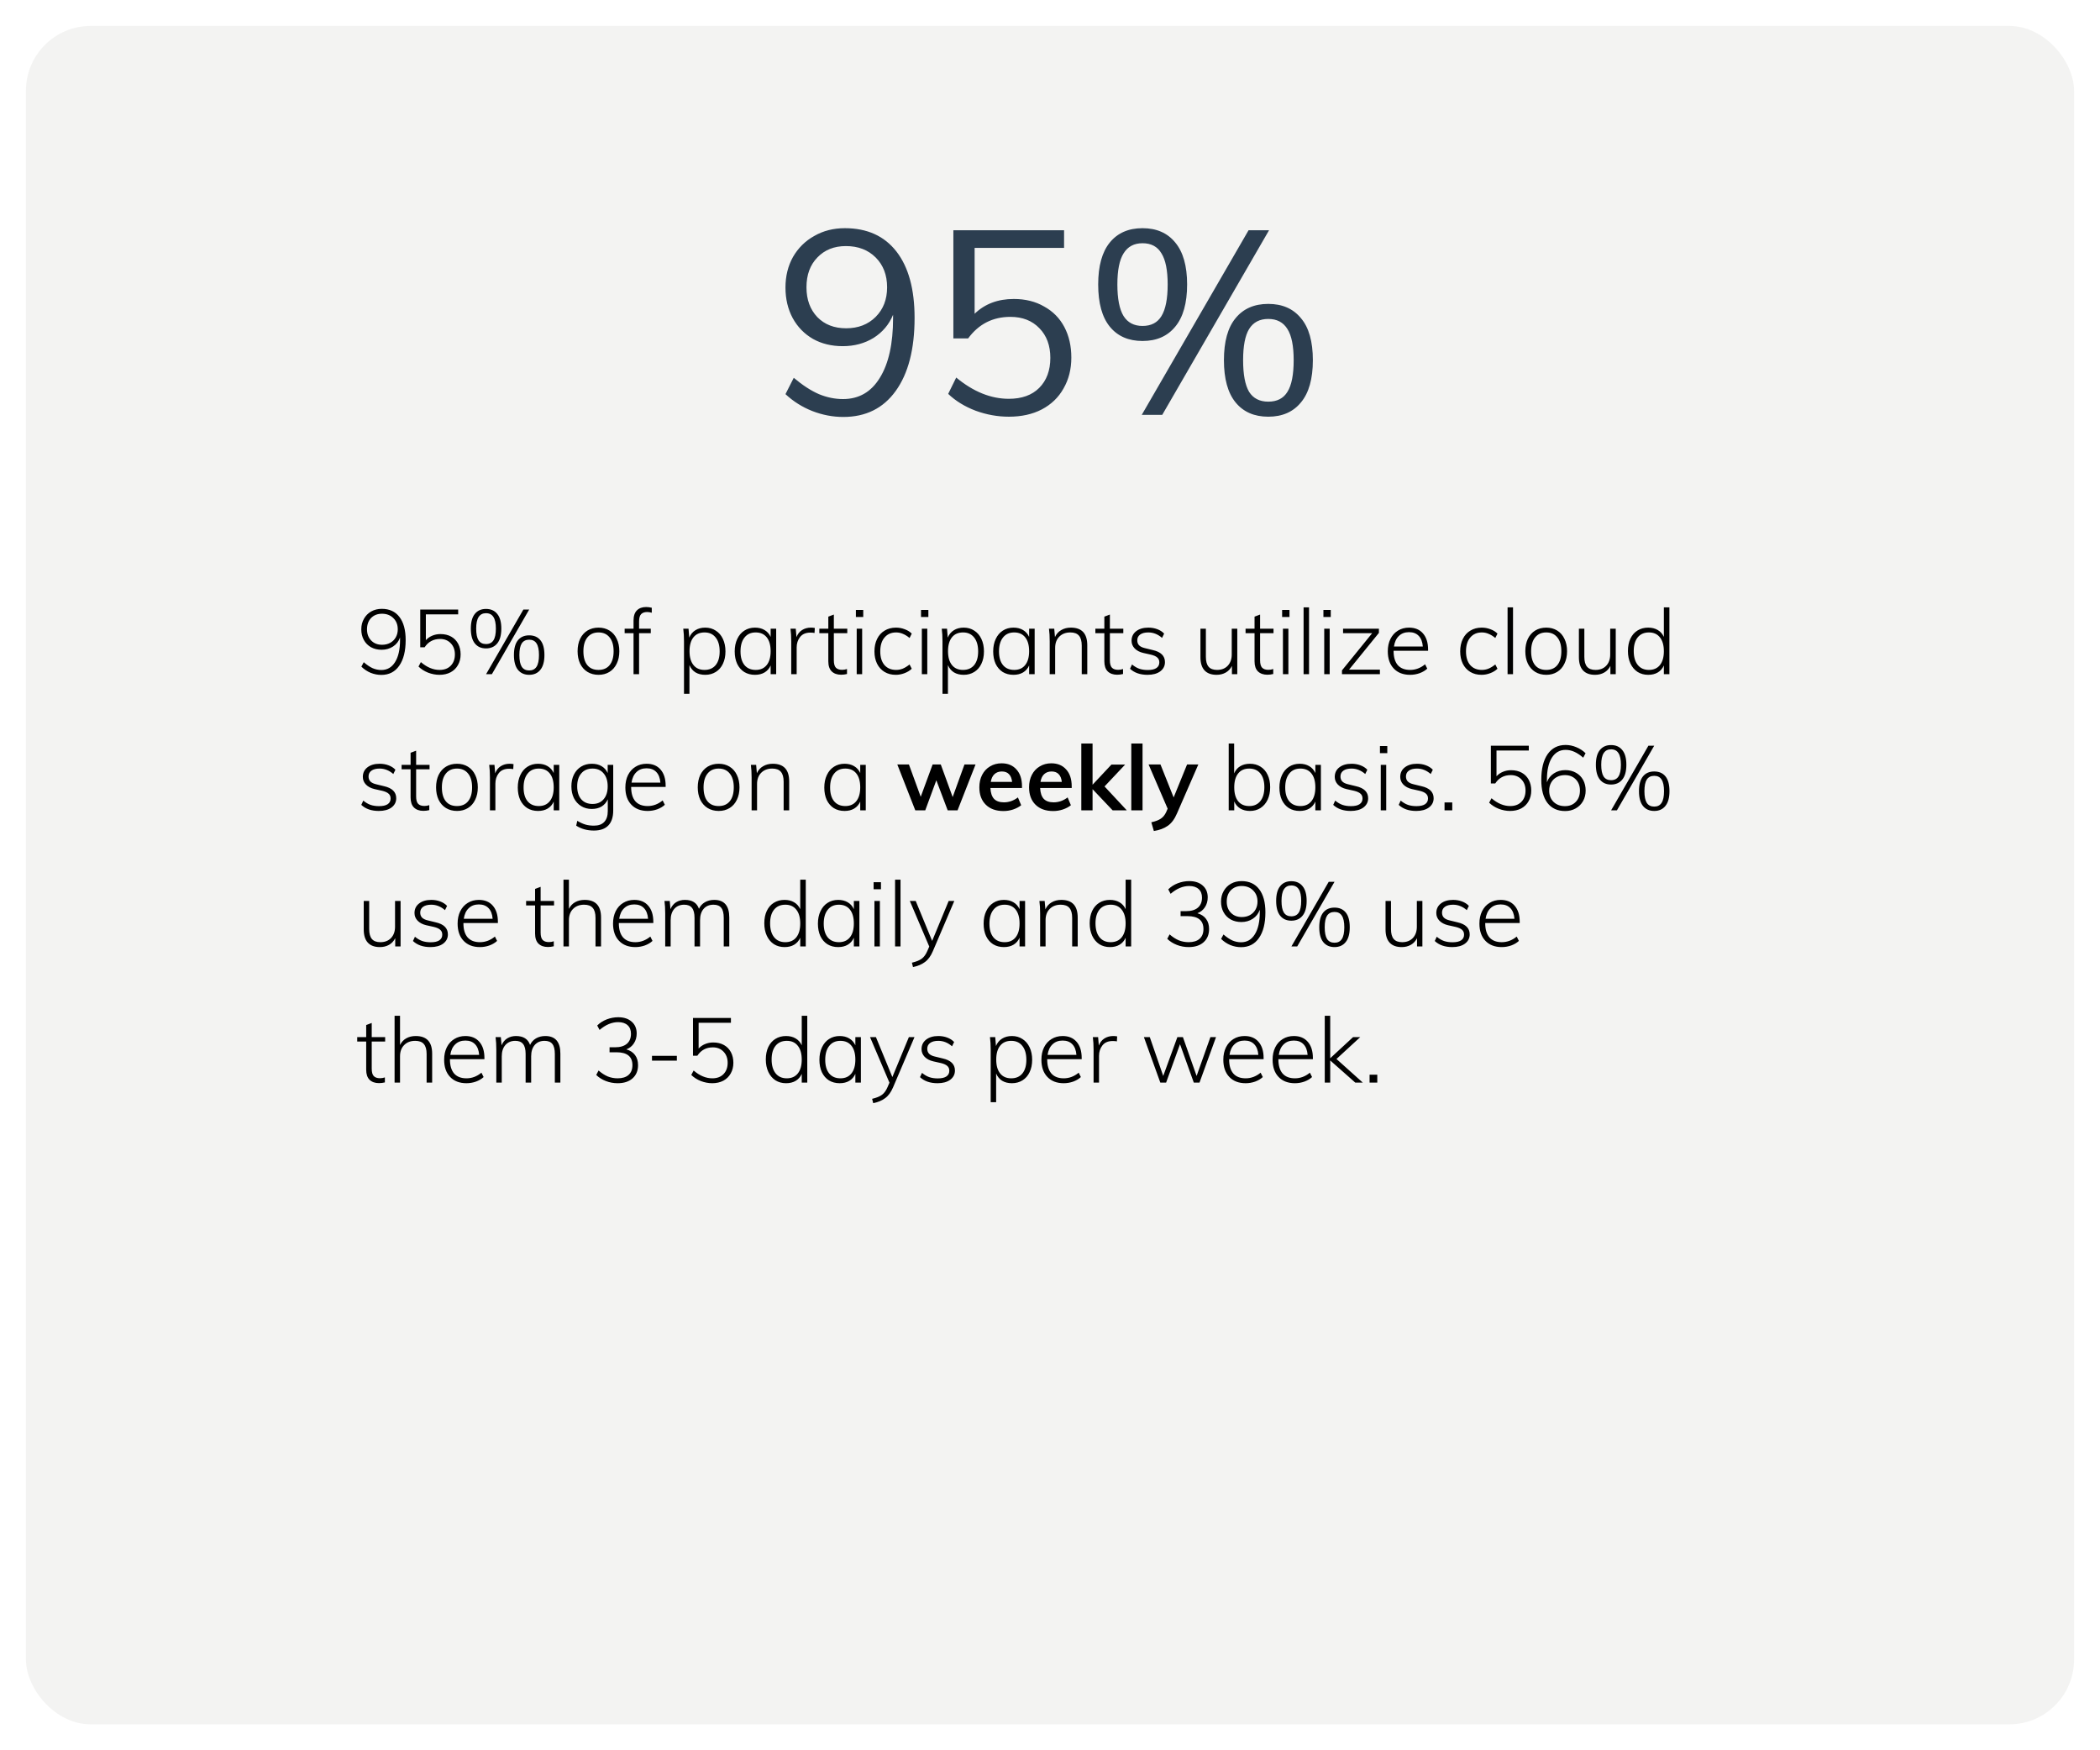 <svg width="324" height="270" viewBox="0 0 324 270" fill="none" xmlns="http://www.w3.org/2000/svg">
<g filter="url(#filter0_d)">
<rect x="4" width="316" height="262" rx="10" fill="#F3F3F2"/>
</g>
<path d="M130.347 35.2C133.787 35.2 136.44 36.4 138.307 38.8C140.173 41.2 141.107 44.613 141.107 49.04C141.107 53.867 140.133 57.627 138.187 60.32C136.267 62.987 133.573 64.32 130.107 64.32C128.48 64.32 126.88 64.013 125.307 63.4C123.76 62.787 122.387 61.92 121.187 60.8L122.467 58.28C123.827 59.427 125.12 60.267 126.347 60.8C127.573 61.307 128.813 61.56 130.067 61.56C132.52 61.56 134.413 60.467 135.747 58.28C137.107 56.093 137.787 53.027 137.787 49.08V48.56C137.173 50.053 136.173 51.24 134.787 52.12C133.4 52.973 131.813 53.4 130.027 53.4C128.293 53.4 126.76 53.027 125.427 52.28C124.093 51.507 123.053 50.44 122.307 49.08C121.56 47.693 121.187 46.12 121.187 44.36C121.187 42.6 121.573 41.027 122.347 39.64C123.147 38.253 124.24 37.173 125.627 36.4C127.013 35.6 128.587 35.2 130.347 35.2ZM130.547 50.64C132.413 50.64 133.933 50.053 135.107 48.88C136.28 47.707 136.867 46.187 136.867 44.32C136.867 42.427 136.28 40.893 135.107 39.72C133.933 38.547 132.4 37.96 130.507 37.96C128.693 37.96 127.227 38.547 126.107 39.72C124.987 40.867 124.427 42.4 124.427 44.32C124.427 46.213 124.987 47.747 126.107 48.92C127.227 50.067 128.707 50.64 130.547 50.64ZM156.411 46.12C158.198 46.12 159.758 46.507 161.091 47.28C162.451 48.027 163.491 49.08 164.211 50.44C164.931 51.8 165.291 53.373 165.291 55.16C165.291 56.947 164.891 58.533 164.091 59.92C163.318 61.307 162.198 62.387 160.731 63.16C159.291 63.907 157.598 64.28 155.651 64.28C153.918 64.28 152.211 63.973 150.531 63.36C148.851 62.72 147.438 61.853 146.291 60.76L147.531 58.24C150.171 60.427 152.878 61.52 155.651 61.52C157.651 61.52 159.211 60.96 160.331 59.84C161.478 58.693 162.051 57.147 162.051 55.2C162.051 53.307 161.491 51.787 160.371 50.64C159.251 49.467 157.758 48.88 155.891 48.88C153.171 48.88 150.998 49.987 149.371 52.2H147.091V35.52H164.171V38.24H150.371V48.4C151.944 46.88 153.958 46.12 156.411 46.12ZM176.275 52.6C174.115 52.6 172.435 51.867 171.235 50.4C170.035 48.933 169.435 46.76 169.435 43.88C169.435 41.027 170.035 38.867 171.235 37.4C172.435 35.933 174.115 35.2 176.275 35.2C178.435 35.2 180.115 35.933 181.315 37.4C182.542 38.867 183.155 41.027 183.155 43.88C183.155 46.76 182.542 48.933 181.315 50.4C180.115 51.867 178.435 52.6 176.275 52.6ZM176.155 64L192.635 35.52H195.795L179.315 64H176.155ZM176.275 50.28C177.609 50.28 178.582 49.773 179.195 48.76C179.835 47.72 180.155 46.093 180.155 43.88C180.155 41.693 179.835 40.093 179.195 39.08C178.582 38.04 177.609 37.52 176.275 37.52C174.969 37.52 173.995 38.04 173.355 39.08C172.715 40.093 172.395 41.693 172.395 43.88C172.395 46.093 172.715 47.72 173.355 48.76C173.995 49.773 174.969 50.28 176.275 50.28ZM195.675 64.28C193.515 64.28 191.835 63.547 190.635 62.08C189.435 60.613 188.835 58.44 188.835 55.56C188.835 52.68 189.435 50.52 190.635 49.08C191.835 47.613 193.515 46.88 195.675 46.88C197.835 46.88 199.515 47.613 200.715 49.08C201.942 50.52 202.555 52.68 202.555 55.56C202.555 58.44 201.942 60.613 200.715 62.08C199.515 63.547 197.835 64.28 195.675 64.28ZM195.675 61.96C197.035 61.96 198.022 61.453 198.635 60.44C199.275 59.427 199.595 57.8 199.595 55.56C199.595 53.373 199.275 51.773 198.635 50.76C197.995 49.72 197.009 49.2 195.675 49.2C194.342 49.2 193.355 49.72 192.715 50.76C192.102 51.773 191.795 53.373 191.795 55.56C191.795 57.773 192.102 59.4 192.715 60.44C193.355 61.453 194.342 61.96 195.675 61.96Z" fill="#2C3E50"/>
<path d="M58.906 93.92C60.082 93.92 60.987 94.335 61.622 95.166C62.266 95.997 62.588 97.187 62.588 98.736C62.588 100.435 62.257 101.755 61.594 102.698C60.941 103.641 60.021 104.112 58.836 104.112C58.276 104.112 57.725 104.005 57.184 103.79C56.652 103.566 56.176 103.249 55.756 102.838L56.12 102.152C56.605 102.572 57.063 102.88 57.492 103.076C57.931 103.263 58.379 103.356 58.836 103.356C59.741 103.356 60.446 102.95 60.95 102.138C61.463 101.326 61.72 100.192 61.72 98.736V98.344C61.515 98.932 61.155 99.394 60.642 99.73C60.129 100.066 59.541 100.234 58.878 100.234C58.262 100.234 57.716 100.103 57.24 99.842C56.764 99.571 56.395 99.198 56.134 98.722C55.873 98.246 55.742 97.7 55.742 97.084C55.742 96.477 55.877 95.936 56.148 95.46C56.419 94.975 56.792 94.597 57.268 94.326C57.753 94.055 58.299 93.92 58.906 93.92ZM58.948 99.464C59.415 99.464 59.83 99.366 60.194 99.17C60.567 98.965 60.857 98.68 61.062 98.316C61.267 97.952 61.37 97.541 61.37 97.084C61.37 96.365 61.141 95.787 60.684 95.348C60.236 94.9 59.653 94.676 58.934 94.676C58.243 94.676 57.683 94.895 57.254 95.334C56.834 95.773 56.624 96.356 56.624 97.084C56.624 97.793 56.839 98.367 57.268 98.806C57.697 99.245 58.257 99.464 58.948 99.464ZM67.959 97.812C68.593 97.812 69.144 97.943 69.611 98.204C70.077 98.465 70.436 98.834 70.689 99.31C70.941 99.786 71.067 100.332 71.067 100.948C71.067 101.564 70.931 102.11 70.66 102.586C70.399 103.062 70.021 103.435 69.526 103.706C69.032 103.967 68.458 104.098 67.805 104.098C67.216 104.098 66.629 103.986 66.04 103.762C65.462 103.529 64.972 103.216 64.57 102.824L64.934 102.138C65.868 102.941 66.829 103.342 67.819 103.342C68.546 103.342 69.121 103.127 69.54 102.698C69.97 102.259 70.184 101.676 70.184 100.948C70.184 100.248 69.975 99.679 69.555 99.24C69.135 98.792 68.584 98.568 67.903 98.568C67.38 98.568 66.922 98.675 66.531 98.89C66.138 99.095 65.798 99.417 65.508 99.856H64.837V94.032H70.689V94.774H65.704V98.75C65.975 98.451 66.302 98.223 66.684 98.064C67.076 97.896 67.501 97.812 67.959 97.812ZM74.981 100.024C74.244 100.024 73.67 99.767 73.259 99.254C72.848 98.741 72.643 97.98 72.643 96.972C72.643 95.964 72.848 95.208 73.259 94.704C73.67 94.191 74.244 93.934 74.981 93.934C75.728 93.934 76.306 94.191 76.717 94.704C77.137 95.208 77.347 95.964 77.347 96.972C77.347 97.98 77.137 98.741 76.717 99.254C76.297 99.767 75.718 100.024 74.981 100.024ZM74.995 104L80.749 94.032H81.645L75.891 104H74.995ZM74.981 99.352C75.504 99.352 75.886 99.161 76.129 98.778C76.381 98.395 76.507 97.793 76.507 96.972C76.507 96.16 76.381 95.563 76.129 95.18C75.886 94.788 75.504 94.592 74.981 94.592C74.477 94.592 74.099 94.788 73.847 95.18C73.595 95.563 73.469 96.16 73.469 96.972C73.469 97.793 73.59 98.395 73.833 98.778C74.085 99.161 74.468 99.352 74.981 99.352ZM81.645 104.098C80.908 104.098 80.329 103.841 79.909 103.328C79.498 102.815 79.293 102.054 79.293 101.046C79.293 100.029 79.498 99.268 79.909 98.764C80.32 98.26 80.898 98.008 81.645 98.008C82.392 98.008 82.97 98.26 83.381 98.764C83.792 99.268 83.997 100.029 83.997 101.046C83.997 102.054 83.787 102.815 83.367 103.328C82.956 103.841 82.382 104.098 81.645 104.098ZM81.645 103.426C82.158 103.426 82.536 103.235 82.779 102.852C83.031 102.469 83.157 101.867 83.157 101.046C83.157 100.234 83.031 99.637 82.779 99.254C82.536 98.871 82.158 98.68 81.645 98.68C81.132 98.68 80.749 98.871 80.497 99.254C80.254 99.637 80.133 100.234 80.133 101.046C80.133 101.867 80.254 102.469 80.497 102.852C80.749 103.235 81.132 103.426 81.645 103.426ZM92.348 104.098C91.704 104.098 91.135 103.949 90.64 103.65C90.155 103.351 89.777 102.927 89.506 102.376C89.245 101.825 89.114 101.186 89.114 100.458C89.114 99.73 89.245 99.091 89.506 98.54C89.777 97.989 90.155 97.565 90.64 97.266C91.135 96.967 91.704 96.818 92.348 96.818C92.983 96.818 93.543 96.967 94.028 97.266C94.514 97.565 94.887 97.989 95.148 98.54C95.419 99.091 95.554 99.73 95.554 100.458C95.554 101.186 95.419 101.825 95.148 102.376C94.887 102.927 94.514 103.351 94.028 103.65C93.543 103.949 92.983 104.098 92.348 104.098ZM92.334 103.342C93.081 103.342 93.655 103.095 94.056 102.6C94.467 102.096 94.672 101.382 94.672 100.458C94.672 99.543 94.467 98.834 94.056 98.33C93.646 97.817 93.076 97.56 92.348 97.56C91.611 97.56 91.037 97.817 90.626 98.33C90.216 98.834 90.01 99.543 90.01 100.458C90.01 101.391 90.211 102.105 90.612 102.6C91.014 103.095 91.588 103.342 92.334 103.342ZM99.846 94.41C99.444 94.41 99.136 94.517 98.922 94.732C98.707 94.947 98.6 95.329 98.6 95.88V96.986H100.406V97.672H98.6V104H97.746V97.672H96.374V96.986H97.746V95.726C97.746 95.026 97.918 94.503 98.264 94.158C98.609 93.813 99.085 93.64 99.692 93.64C99.972 93.64 100.261 93.677 100.56 93.752V94.522C100.308 94.447 100.07 94.41 99.846 94.41ZM108.807 96.818C109.423 96.818 109.964 96.972 110.431 97.28C110.907 97.579 111.276 98.008 111.537 98.568C111.798 99.119 111.929 99.758 111.929 100.486C111.929 101.214 111.798 101.849 111.537 102.39C111.285 102.931 110.921 103.351 110.445 103.65C109.969 103.949 109.423 104.098 108.807 104.098C108.219 104.098 107.715 103.972 107.295 103.72C106.884 103.459 106.576 103.085 106.371 102.6V107.024H105.531V98.932C105.531 98.204 105.494 97.555 105.419 96.986H106.231L106.343 98.358C106.548 97.863 106.861 97.485 107.281 97.224C107.71 96.953 108.219 96.818 108.807 96.818ZM108.695 103.342C109.432 103.342 110.006 103.095 110.417 102.6C110.828 102.096 111.033 101.391 111.033 100.486C111.033 99.571 110.828 98.857 110.417 98.344C110.006 97.821 109.437 97.56 108.709 97.56C107.962 97.56 107.388 97.812 106.987 98.316C106.586 98.82 106.385 99.534 106.385 100.458C106.385 101.373 106.586 102.082 106.987 102.586C107.388 103.09 107.958 103.342 108.695 103.342ZM119.753 96.986V104H118.899V102.656C118.693 103.123 118.381 103.482 117.961 103.734C117.55 103.977 117.055 104.098 116.477 104.098C115.851 104.098 115.301 103.953 114.825 103.664C114.358 103.365 113.994 102.945 113.733 102.404C113.481 101.853 113.355 101.214 113.355 100.486C113.355 99.758 113.485 99.119 113.747 98.568C114.008 98.008 114.372 97.579 114.839 97.28C115.315 96.972 115.861 96.818 116.477 96.818C117.046 96.818 117.536 96.939 117.947 97.182C118.367 97.425 118.684 97.779 118.899 98.246V96.986H119.753ZM116.603 103.342C117.331 103.342 117.895 103.09 118.297 102.586C118.698 102.082 118.899 101.373 118.899 100.458C118.899 99.534 118.698 98.82 118.297 98.316C117.895 97.812 117.326 97.56 116.589 97.56C115.851 97.56 115.277 97.821 114.867 98.344C114.456 98.857 114.251 99.571 114.251 100.486C114.251 101.391 114.456 102.096 114.867 102.6C115.277 103.095 115.856 103.342 116.603 103.342ZM125.098 96.818C125.331 96.818 125.537 96.837 125.714 96.874L125.672 97.644C125.495 97.607 125.28 97.588 125.028 97.588C124.319 97.588 123.787 97.817 123.432 98.274C123.087 98.722 122.914 99.259 122.914 99.884V104H122.074V98.932C122.074 98.204 122.037 97.555 121.962 96.986H122.774L122.886 98.288C123.063 97.812 123.348 97.448 123.74 97.196C124.141 96.944 124.594 96.818 125.098 96.818ZM128.651 97.672V101.844C128.651 102.404 128.758 102.791 128.973 103.006C129.187 103.221 129.505 103.328 129.925 103.328C130.186 103.328 130.438 103.286 130.681 103.202V103.972C130.382 104.047 130.079 104.084 129.771 104.084C129.155 104.084 128.669 103.911 128.315 103.566C127.969 103.221 127.797 102.703 127.797 102.012V97.672H126.411V96.986H127.797V95.124L128.651 94.802V96.986H130.723V97.672H128.651ZM132.178 96.986H133.018V104H132.178V96.986ZM133.186 94.088V95.18H132.052V94.088H133.186ZM138.205 104.098C137.543 104.098 136.964 103.949 136.469 103.65C135.975 103.351 135.592 102.931 135.321 102.39C135.051 101.839 134.915 101.205 134.915 100.486C134.915 99.758 135.051 99.119 135.321 98.568C135.592 98.008 135.979 97.579 136.483 97.28C136.987 96.972 137.571 96.818 138.233 96.818C138.709 96.818 139.162 96.902 139.591 97.07C140.03 97.229 140.389 97.453 140.669 97.742L140.333 98.414C139.969 98.115 139.619 97.901 139.283 97.77C138.957 97.63 138.616 97.56 138.261 97.56C137.505 97.56 136.908 97.821 136.469 98.344C136.031 98.857 135.811 99.571 135.811 100.486C135.811 101.382 136.026 102.082 136.455 102.586C136.894 103.09 137.496 103.342 138.261 103.342C138.616 103.342 138.957 103.277 139.283 103.146C139.619 103.006 139.969 102.791 140.333 102.502L140.669 103.16C140.371 103.449 139.997 103.678 139.549 103.846C139.111 104.014 138.663 104.098 138.205 104.098ZM142.226 96.986H143.066V104H142.226V96.986ZM143.234 94.088V95.18H142.1V94.088H143.234ZM148.688 96.818C149.304 96.818 149.845 96.972 150.312 97.28C150.788 97.579 151.157 98.008 151.418 98.568C151.679 99.119 151.81 99.758 151.81 100.486C151.81 101.214 151.679 101.849 151.418 102.39C151.166 102.931 150.802 103.351 150.326 103.65C149.85 103.949 149.304 104.098 148.688 104.098C148.1 104.098 147.596 103.972 147.176 103.72C146.765 103.459 146.457 103.085 146.252 102.6V107.024H145.412V98.932C145.412 98.204 145.375 97.555 145.3 96.986H146.112L146.224 98.358C146.429 97.863 146.742 97.485 147.162 97.224C147.591 96.953 148.1 96.818 148.688 96.818ZM148.576 103.342C149.313 103.342 149.887 103.095 150.298 102.6C150.709 102.096 150.914 101.391 150.914 100.486C150.914 99.571 150.709 98.857 150.298 98.344C149.887 97.821 149.318 97.56 148.59 97.56C147.843 97.56 147.269 97.812 146.868 98.316C146.467 98.82 146.266 99.534 146.266 100.458C146.266 101.373 146.467 102.082 146.868 102.586C147.269 103.09 147.839 103.342 148.576 103.342ZM159.633 96.986V104H158.779V102.656C158.574 103.123 158.261 103.482 157.841 103.734C157.431 103.977 156.936 104.098 156.357 104.098C155.732 104.098 155.181 103.953 154.705 103.664C154.239 103.365 153.875 102.945 153.613 102.404C153.361 101.853 153.235 101.214 153.235 100.486C153.235 99.758 153.366 99.119 153.627 98.568C153.889 98.008 154.253 97.579 154.719 97.28C155.195 96.972 155.741 96.818 156.357 96.818C156.927 96.818 157.417 96.939 157.827 97.182C158.247 97.425 158.565 97.779 158.779 98.246V96.986H159.633ZM156.483 103.342C157.211 103.342 157.776 103.09 158.177 102.586C158.579 102.082 158.779 101.373 158.779 100.458C158.779 99.534 158.579 98.82 158.177 98.316C157.776 97.812 157.207 97.56 156.469 97.56C155.732 97.56 155.158 97.821 154.747 98.344C154.337 98.857 154.131 99.571 154.131 100.486C154.131 101.391 154.337 102.096 154.747 102.6C155.158 103.095 155.737 103.342 156.483 103.342ZM165.217 96.818C166.906 96.818 167.751 97.723 167.751 99.534V104H166.897V99.59C166.897 98.89 166.752 98.377 166.463 98.05C166.183 97.723 165.74 97.56 165.133 97.56C164.433 97.56 163.868 97.775 163.439 98.204C163.01 98.633 162.795 99.212 162.795 99.94V104H161.955V98.932C161.955 98.204 161.918 97.555 161.843 96.986H162.655L162.767 98.274C162.982 97.798 163.304 97.439 163.733 97.196C164.162 96.944 164.657 96.818 165.217 96.818ZM171.239 97.672V101.844C171.239 102.404 171.346 102.791 171.561 103.006C171.775 103.221 172.093 103.328 172.513 103.328C172.774 103.328 173.026 103.286 173.269 103.202V103.972C172.97 104.047 172.667 104.084 172.359 104.084C171.743 104.084 171.257 103.911 170.903 103.566C170.557 103.221 170.385 102.703 170.385 102.012V97.672H168.999V96.986H170.385V95.124L171.239 94.802V96.986H173.311V97.672H171.239ZM177.048 104.098C175.909 104.098 175.008 103.785 174.346 103.16L174.654 102.502C175.027 102.81 175.4 103.029 175.774 103.16C176.156 103.291 176.595 103.356 177.09 103.356C177.668 103.356 178.107 103.258 178.406 103.062C178.714 102.857 178.868 102.563 178.868 102.18C178.868 101.863 178.765 101.615 178.56 101.438C178.364 101.251 178.037 101.102 177.58 100.99L176.39 100.724C175.83 100.593 175.386 100.36 175.06 100.024C174.742 99.688 174.584 99.296 174.584 98.848C174.584 98.232 174.817 97.742 175.284 97.378C175.76 97.005 176.39 96.818 177.174 96.818C177.668 96.818 178.126 96.897 178.546 97.056C178.975 97.215 179.33 97.443 179.61 97.742L179.288 98.4C178.644 97.84 177.939 97.56 177.174 97.56C176.632 97.56 176.212 97.667 175.914 97.882C175.615 98.097 175.466 98.395 175.466 98.778C175.466 99.095 175.559 99.352 175.746 99.548C175.942 99.744 176.24 99.889 176.642 99.982L177.846 100.276C179.106 100.556 179.736 101.177 179.736 102.138C179.736 102.726 179.493 103.202 179.008 103.566C178.522 103.921 177.869 104.098 177.048 104.098ZM190.894 96.986V104H190.068V102.726C189.844 103.174 189.527 103.515 189.116 103.748C188.705 103.981 188.234 104.098 187.702 104.098C186.881 104.098 186.26 103.869 185.84 103.412C185.42 102.955 185.21 102.278 185.21 101.382V96.986H186.05V101.326C186.05 102.017 186.19 102.525 186.47 102.852C186.75 103.179 187.184 103.342 187.772 103.342C188.463 103.342 189.013 103.127 189.424 102.698C189.835 102.259 190.04 101.681 190.04 100.962V96.986H190.894ZM194.413 97.672V101.844C194.413 102.404 194.52 102.791 194.735 103.006C194.949 103.221 195.267 103.328 195.687 103.328C195.948 103.328 196.2 103.286 196.443 103.202V103.972C196.144 104.047 195.841 104.084 195.533 104.084C194.917 104.084 194.431 103.911 194.077 103.566C193.731 103.221 193.559 102.703 193.559 102.012V97.672H192.173V96.986H193.559V95.124L194.413 94.802V96.986H196.485V97.672H194.413ZM197.939 96.986H198.779V104H197.939V96.986ZM198.947 94.088V95.18H197.813V94.088H198.947ZM201.125 93.696H201.965V104H201.125V93.696ZM204.31 96.986H205.15V104H204.31V96.986ZM205.318 94.088V95.18H204.184V94.088H205.318ZM212.9 103.3V104H207.048V103.412L211.71 97.672H207.216V96.986H212.746V97.63L208.14 103.3H212.9ZM215.012 100.388V100.43C215.012 101.373 215.227 102.096 215.656 102.6C216.095 103.095 216.73 103.342 217.56 103.342C218.4 103.342 219.17 103.053 219.87 102.474L220.206 103.146C219.898 103.435 219.506 103.669 219.03 103.846C218.554 104.014 218.064 104.098 217.56 104.098C216.496 104.098 215.656 103.776 215.04 103.132C214.424 102.488 214.116 101.601 214.116 100.472C214.116 99.753 214.252 99.119 214.522 98.568C214.802 98.008 215.19 97.579 215.684 97.28C216.179 96.972 216.748 96.818 217.392 96.818C218.316 96.818 219.035 97.117 219.548 97.714C220.071 98.311 220.332 99.142 220.332 100.206V100.388H215.012ZM217.392 97.518C216.748 97.518 216.226 97.714 215.824 98.106C215.423 98.489 215.171 99.03 215.068 99.73H219.52C219.464 99.011 219.254 98.465 218.89 98.092C218.526 97.709 218.027 97.518 217.392 97.518ZM228.576 104.098C227.914 104.098 227.335 103.949 226.84 103.65C226.346 103.351 225.963 102.931 225.692 102.39C225.422 101.839 225.286 101.205 225.286 100.486C225.286 99.758 225.422 99.119 225.692 98.568C225.963 98.008 226.35 97.579 226.854 97.28C227.358 96.972 227.942 96.818 228.604 96.818C229.08 96.818 229.533 96.902 229.962 97.07C230.401 97.229 230.76 97.453 231.04 97.742L230.704 98.414C230.34 98.115 229.99 97.901 229.654 97.77C229.328 97.63 228.987 97.56 228.632 97.56C227.876 97.56 227.279 97.821 226.84 98.344C226.402 98.857 226.182 99.571 226.182 100.486C226.182 101.382 226.397 102.082 226.826 102.586C227.265 103.09 227.867 103.342 228.632 103.342C228.987 103.342 229.328 103.277 229.654 103.146C229.99 103.006 230.34 102.791 230.704 102.502L231.04 103.16C230.742 103.449 230.368 103.678 229.92 103.846C229.482 104.014 229.034 104.098 228.576 104.098ZM232.598 93.696H233.438V104H232.598V93.696ZM238.569 104.098C237.925 104.098 237.356 103.949 236.861 103.65C236.376 103.351 235.998 102.927 235.727 102.376C235.466 101.825 235.335 101.186 235.335 100.458C235.335 99.73 235.466 99.091 235.727 98.54C235.998 97.989 236.376 97.565 236.861 97.266C237.356 96.967 237.925 96.818 238.569 96.818C239.204 96.818 239.764 96.967 240.249 97.266C240.734 97.565 241.108 97.989 241.369 98.54C241.64 99.091 241.775 99.73 241.775 100.458C241.775 101.186 241.64 101.825 241.369 102.376C241.108 102.927 240.734 103.351 240.249 103.65C239.764 103.949 239.204 104.098 238.569 104.098ZM238.555 103.342C239.302 103.342 239.876 103.095 240.277 102.6C240.688 102.096 240.893 101.382 240.893 100.458C240.893 99.543 240.688 98.834 240.277 98.33C239.866 97.817 239.297 97.56 238.569 97.56C237.832 97.56 237.258 97.817 236.847 98.33C236.436 98.834 236.231 99.543 236.231 100.458C236.231 101.391 236.432 102.105 236.833 102.6C237.234 103.095 237.808 103.342 238.555 103.342ZM249.286 96.986V104H248.46V102.726C248.236 103.174 247.919 103.515 247.508 103.748C247.098 103.981 246.626 104.098 246.094 104.098C245.273 104.098 244.652 103.869 244.232 103.412C243.812 102.955 243.602 102.278 243.602 101.382V96.986H244.442V101.326C244.442 102.017 244.582 102.525 244.862 102.852C245.142 103.179 245.576 103.342 246.164 103.342C246.855 103.342 247.406 103.127 247.816 102.698C248.227 102.259 248.432 101.681 248.432 100.962V96.986H249.286ZM257.565 93.696V104H256.711V102.656C256.506 103.123 256.193 103.482 255.773 103.734C255.362 103.977 254.868 104.098 254.289 104.098C253.673 104.098 253.127 103.949 252.651 103.65C252.184 103.342 251.82 102.913 251.559 102.362C251.298 101.802 251.167 101.158 251.167 100.43C251.167 99.702 251.293 99.067 251.545 98.526C251.806 97.975 252.17 97.555 252.637 97.266C253.113 96.967 253.664 96.818 254.289 96.818C254.858 96.818 255.348 96.939 255.759 97.182C256.179 97.425 256.496 97.779 256.711 98.246V93.696H257.565ZM254.401 103.342C255.138 103.342 255.708 103.09 256.109 102.586C256.51 102.082 256.711 101.373 256.711 100.458C256.711 99.543 256.51 98.834 256.109 98.33C255.708 97.817 255.143 97.56 254.415 97.56C253.668 97.56 253.09 97.812 252.679 98.316C252.268 98.82 252.063 99.525 252.063 100.43C252.063 101.345 252.268 102.059 252.679 102.572C253.09 103.085 253.664 103.342 254.401 103.342ZM58.444 125.098C57.305 125.098 56.405 124.785 55.742 124.16L56.05 123.502C56.423 123.81 56.797 124.029 57.17 124.16C57.553 124.291 57.991 124.356 58.486 124.356C59.065 124.356 59.503 124.258 59.802 124.062C60.11 123.857 60.264 123.563 60.264 123.18C60.264 122.863 60.161 122.615 59.956 122.438C59.76 122.251 59.433 122.102 58.976 121.99L57.786 121.724C57.226 121.593 56.783 121.36 56.456 121.024C56.139 120.688 55.98 120.296 55.98 119.848C55.98 119.232 56.213 118.742 56.68 118.378C57.156 118.005 57.786 117.818 58.57 117.818C59.065 117.818 59.522 117.897 59.942 118.056C60.371 118.215 60.726 118.443 61.006 118.742L60.684 119.4C60.04 118.84 59.335 118.56 58.57 118.56C58.029 118.56 57.609 118.667 57.31 118.882C57.011 119.097 56.862 119.395 56.862 119.778C56.862 120.095 56.955 120.352 57.142 120.548C57.338 120.744 57.637 120.889 58.038 120.982L59.242 121.276C60.502 121.556 61.132 122.177 61.132 123.138C61.132 123.726 60.889 124.202 60.404 124.566C59.919 124.921 59.265 125.098 58.444 125.098ZM64.202 118.672V122.844C64.202 123.404 64.309 123.791 64.524 124.006C64.738 124.221 65.056 124.328 65.476 124.328C65.737 124.328 65.989 124.286 66.232 124.202V124.972C65.933 125.047 65.63 125.084 65.322 125.084C64.706 125.084 64.22 124.911 63.866 124.566C63.52 124.221 63.348 123.703 63.348 123.012V118.672H61.962V117.986H63.348V116.124L64.202 115.802V117.986H66.274V118.672H64.202ZM70.514 125.098C69.87 125.098 69.301 124.949 68.806 124.65C68.321 124.351 67.943 123.927 67.672 123.376C67.411 122.825 67.28 122.186 67.28 121.458C67.28 120.73 67.411 120.091 67.672 119.54C67.943 118.989 68.321 118.565 68.806 118.266C69.301 117.967 69.87 117.818 70.514 117.818C71.149 117.818 71.709 117.967 72.194 118.266C72.68 118.565 73.053 118.989 73.314 119.54C73.585 120.091 73.72 120.73 73.72 121.458C73.72 122.186 73.585 122.825 73.314 123.376C73.053 123.927 72.68 124.351 72.194 124.65C71.709 124.949 71.149 125.098 70.514 125.098ZM70.5 124.342C71.247 124.342 71.821 124.095 72.222 123.6C72.633 123.096 72.838 122.382 72.838 121.458C72.838 120.543 72.633 119.834 72.222 119.33C71.812 118.817 71.242 118.56 70.514 118.56C69.777 118.56 69.203 118.817 68.792 119.33C68.382 119.834 68.176 120.543 68.176 121.458C68.176 122.391 68.377 123.105 68.778 123.6C69.18 124.095 69.754 124.342 70.5 124.342ZM78.614 117.818C78.847 117.818 79.052 117.837 79.23 117.874L79.188 118.644C79.01 118.607 78.796 118.588 78.544 118.588C77.834 118.588 77.302 118.817 76.948 119.274C76.602 119.722 76.43 120.259 76.43 120.884V125H75.59V119.932C75.59 119.204 75.552 118.555 75.478 117.986H76.29L76.402 119.288C76.579 118.812 76.864 118.448 77.256 118.196C77.657 117.944 78.11 117.818 78.614 117.818ZM86.284 117.986V125H85.43V123.656C85.225 124.123 84.912 124.482 84.492 124.734C84.081 124.977 83.587 125.098 83.008 125.098C82.382 125.098 81.832 124.953 81.356 124.664C80.889 124.365 80.525 123.945 80.264 123.404C80.012 122.853 79.886 122.214 79.886 121.486C79.886 120.758 80.016 120.119 80.278 119.568C80.539 119.008 80.903 118.579 81.37 118.28C81.846 117.972 82.392 117.818 83.008 117.818C83.577 117.818 84.067 117.939 84.478 118.182C84.898 118.425 85.215 118.779 85.43 119.246V117.986H86.284ZM83.134 124.342C83.862 124.342 84.427 124.09 84.828 123.586C85.229 123.082 85.43 122.373 85.43 121.458C85.43 120.534 85.229 119.82 84.828 119.316C84.427 118.812 83.857 118.56 83.12 118.56C82.382 118.56 81.808 118.821 81.398 119.344C80.987 119.857 80.782 120.571 80.782 121.486C80.782 122.391 80.987 123.096 81.398 123.6C81.808 124.095 82.387 124.342 83.134 124.342ZM94.611 117.986V125.028C94.611 126.045 94.359 126.815 93.855 127.338C93.351 127.861 92.609 128.122 91.629 128.122C90.584 128.122 89.674 127.87 88.899 127.366L89.067 126.624C89.525 126.895 89.945 127.086 90.327 127.198C90.71 127.31 91.149 127.366 91.643 127.366C92.343 127.366 92.871 127.175 93.225 126.792C93.589 126.409 93.771 125.849 93.771 125.112V123.306C93.557 123.782 93.239 124.151 92.819 124.412C92.399 124.664 91.895 124.79 91.307 124.79C90.691 124.79 90.145 124.645 89.669 124.356C89.193 124.057 88.82 123.647 88.549 123.124C88.288 122.592 88.157 121.985 88.157 121.304C88.157 120.613 88.288 120.007 88.549 119.484C88.82 118.952 89.193 118.541 89.669 118.252C90.145 117.963 90.691 117.818 91.307 117.818C91.895 117.818 92.395 117.939 92.805 118.182C93.225 118.425 93.543 118.779 93.757 119.246V117.986H94.611ZM91.419 124.02C92.147 124.02 92.717 123.777 93.127 123.292C93.547 122.807 93.757 122.144 93.757 121.304C93.757 120.455 93.547 119.787 93.127 119.302C92.717 118.807 92.147 118.56 91.419 118.56C90.682 118.56 90.103 118.807 89.683 119.302C89.263 119.787 89.053 120.455 89.053 121.304C89.053 122.153 89.263 122.821 89.683 123.306C90.103 123.782 90.682 124.02 91.419 124.02ZM97.379 121.388V121.43C97.379 122.373 97.594 123.096 98.023 123.6C98.462 124.095 99.097 124.342 99.927 124.342C100.768 124.342 101.538 124.053 102.238 123.474L102.574 124.146C102.266 124.435 101.874 124.669 101.398 124.846C100.922 125.014 100.432 125.098 99.927 125.098C98.864 125.098 98.023 124.776 97.407 124.132C96.791 123.488 96.484 122.601 96.484 121.472C96.484 120.753 96.619 120.119 96.889 119.568C97.169 119.008 97.557 118.579 98.052 118.28C98.546 117.972 99.115 117.818 99.76 117.818C100.684 117.818 101.402 118.117 101.916 118.714C102.438 119.311 102.7 120.142 102.7 121.206V121.388H97.379ZM99.76 118.518C99.115 118.518 98.593 118.714 98.192 119.106C97.79 119.489 97.538 120.03 97.436 120.73H101.888C101.832 120.011 101.622 119.465 101.258 119.092C100.894 118.709 100.394 118.518 99.76 118.518ZM110.887 125.098C110.243 125.098 109.674 124.949 109.179 124.65C108.694 124.351 108.316 123.927 108.045 123.376C107.784 122.825 107.653 122.186 107.653 121.458C107.653 120.73 107.784 120.091 108.045 119.54C108.316 118.989 108.694 118.565 109.179 118.266C109.674 117.967 110.243 117.818 110.887 117.818C111.522 117.818 112.082 117.967 112.567 118.266C113.053 118.565 113.426 118.989 113.687 119.54C113.958 120.091 114.093 120.73 114.093 121.458C114.093 122.186 113.958 122.825 113.687 123.376C113.426 123.927 113.053 124.351 112.567 124.65C112.082 124.949 111.522 125.098 110.887 125.098ZM110.873 124.342C111.62 124.342 112.194 124.095 112.595 123.6C113.006 123.096 113.211 122.382 113.211 121.458C113.211 120.543 113.006 119.834 112.595 119.33C112.185 118.817 111.615 118.56 110.887 118.56C110.15 118.56 109.576 118.817 109.165 119.33C108.755 119.834 108.549 120.543 108.549 121.458C108.549 122.391 108.75 123.105 109.151 123.6C109.553 124.095 110.127 124.342 110.873 124.342ZM119.225 117.818C120.914 117.818 121.759 118.723 121.759 120.534V125H120.905V120.59C120.905 119.89 120.76 119.377 120.471 119.05C120.191 118.723 119.747 118.56 119.141 118.56C118.441 118.56 117.876 118.775 117.447 119.204C117.017 119.633 116.803 120.212 116.803 120.94V125H115.963V119.932C115.963 119.204 115.925 118.555 115.851 117.986H116.663L116.775 119.274C116.989 118.798 117.311 118.439 117.741 118.196C118.17 117.944 118.665 117.818 119.225 117.818ZM133.575 117.986V125H132.721V123.656C132.516 124.123 132.203 124.482 131.783 124.734C131.372 124.977 130.878 125.098 130.299 125.098C129.674 125.098 129.123 124.953 128.647 124.664C128.18 124.365 127.816 123.945 127.555 123.404C127.303 122.853 127.177 122.214 127.177 121.486C127.177 120.758 127.308 120.119 127.569 119.568C127.83 119.008 128.194 118.579 128.661 118.28C129.137 117.972 129.683 117.818 130.299 117.818C130.868 117.818 131.358 117.939 131.769 118.182C132.189 118.425 132.506 118.779 132.721 119.246V117.986H133.575ZM130.425 124.342C131.153 124.342 131.718 124.09 132.119 123.586C132.52 123.082 132.721 122.373 132.721 121.458C132.721 120.534 132.52 119.82 132.119 119.316C131.718 118.812 131.148 118.56 130.411 118.56C129.674 118.56 129.1 118.821 128.689 119.344C128.278 119.857 128.073 120.571 128.073 121.486C128.073 122.391 128.278 123.096 128.689 123.6C129.1 124.095 129.678 124.342 130.425 124.342ZM150.511 117.93L147.739 125H146.213L144.463 120.366L142.755 125H141.215L138.443 117.93H140.235L142.055 122.914L143.889 117.93H145.149L146.983 122.956L148.803 117.93H150.511ZM157.679 121.556H152.807C152.844 122.312 153.031 122.872 153.367 123.236C153.712 123.591 154.221 123.768 154.893 123.768C155.668 123.768 156.386 123.516 157.049 123.012L157.553 124.216C157.217 124.487 156.802 124.706 156.307 124.874C155.822 125.033 155.327 125.112 154.823 125.112C153.666 125.112 152.756 124.785 152.093 124.132C151.43 123.479 151.099 122.583 151.099 121.444C151.099 120.725 151.244 120.086 151.533 119.526C151.822 118.966 152.228 118.532 152.751 118.224C153.274 117.907 153.866 117.748 154.529 117.748C155.5 117.748 156.265 118.065 156.825 118.7C157.394 119.325 157.679 120.189 157.679 121.29V121.556ZM154.571 119.008C154.104 119.008 153.722 119.148 153.423 119.428C153.134 119.699 152.947 120.095 152.863 120.618H156.153C156.097 120.086 155.934 119.685 155.663 119.414C155.402 119.143 155.038 119.008 154.571 119.008ZM165.349 121.556H160.477C160.514 122.312 160.701 122.872 161.037 123.236C161.382 123.591 161.891 123.768 162.563 123.768C163.338 123.768 164.056 123.516 164.719 123.012L165.223 124.216C164.887 124.487 164.472 124.706 163.977 124.874C163.492 125.033 162.997 125.112 162.493 125.112C161.336 125.112 160.426 124.785 159.763 124.132C159.1 123.479 158.769 122.583 158.769 121.444C158.769 120.725 158.914 120.086 159.203 119.526C159.492 118.966 159.898 118.532 160.421 118.224C160.944 117.907 161.536 117.748 162.199 117.748C163.17 117.748 163.935 118.065 164.495 118.7C165.064 119.325 165.349 120.189 165.349 121.29V121.556ZM162.241 119.008C161.774 119.008 161.392 119.148 161.093 119.428C160.804 119.699 160.617 120.095 160.533 120.618H163.823C163.767 120.086 163.604 119.685 163.333 119.414C163.072 119.143 162.708 119.008 162.241 119.008ZM171.661 125L168.567 121.738V125H166.831V114.696H168.567V121.052L171.479 117.944H173.593L170.415 121.318L173.845 125H171.661ZM174.542 114.696H176.278V125H174.542V114.696ZM184.884 117.93L181.594 125.476C181.221 126.353 180.745 126.993 180.166 127.394C179.588 127.795 178.874 128.061 178.024 128.192L177.632 126.848C178.295 126.699 178.79 126.507 179.116 126.274C179.452 126.05 179.723 125.714 179.928 125.266L180.152 124.748L177.212 117.93H179.046L181.076 123.012L183.148 117.93H184.884ZM192.848 117.818C193.464 117.818 194.01 117.967 194.486 118.266C194.962 118.565 195.326 118.985 195.578 119.526C195.839 120.067 195.97 120.702 195.97 121.43C195.97 122.158 195.839 122.802 195.578 123.362C195.317 123.913 194.948 124.342 194.472 124.65C194.005 124.949 193.464 125.098 192.848 125.098C192.269 125.098 191.77 124.972 191.35 124.72C190.939 124.468 190.631 124.104 190.426 123.628V125H189.572V114.696H190.412V119.302C190.617 118.817 190.93 118.448 191.35 118.196C191.77 117.944 192.269 117.818 192.848 117.818ZM192.75 124.342C193.478 124.342 194.047 124.085 194.458 123.572C194.869 123.059 195.074 122.345 195.074 121.43C195.074 120.525 194.869 119.82 194.458 119.316C194.047 118.812 193.473 118.56 192.736 118.56C191.999 118.56 191.429 118.812 191.028 119.316C190.627 119.82 190.426 120.534 190.426 121.458C190.426 122.382 190.627 123.096 191.028 123.6C191.429 124.095 192.003 124.342 192.75 124.342ZM203.794 117.986V125H202.94V123.656C202.734 124.123 202.422 124.482 202.002 124.734C201.591 124.977 201.096 125.098 200.518 125.098C199.892 125.098 199.342 124.953 198.866 124.664C198.399 124.365 198.035 123.945 197.774 123.404C197.522 122.853 197.396 122.214 197.396 121.486C197.396 120.758 197.526 120.119 197.788 119.568C198.049 119.008 198.413 118.579 198.88 118.28C199.356 117.972 199.902 117.818 200.518 117.818C201.087 117.818 201.577 117.939 201.988 118.182C202.408 118.425 202.725 118.779 202.94 119.246V117.986H203.794ZM200.644 124.342C201.372 124.342 201.936 124.09 202.338 123.586C202.739 123.082 202.94 122.373 202.94 121.458C202.94 120.534 202.739 119.82 202.338 119.316C201.936 118.812 201.367 118.56 200.63 118.56C199.892 118.56 199.318 118.821 198.908 119.344C198.497 119.857 198.292 120.571 198.292 121.486C198.292 122.391 198.497 123.096 198.908 123.6C199.318 124.095 199.897 124.342 200.644 124.342ZM208.397 125.098C207.258 125.098 206.358 124.785 205.695 124.16L206.003 123.502C206.376 123.81 206.75 124.029 207.123 124.16C207.506 124.291 207.944 124.356 208.439 124.356C209.018 124.356 209.456 124.258 209.755 124.062C210.063 123.857 210.217 123.563 210.217 123.18C210.217 122.863 210.114 122.615 209.909 122.438C209.713 122.251 209.386 122.102 208.929 121.99L207.739 121.724C207.179 121.593 206.736 121.36 206.409 121.024C206.092 120.688 205.933 120.296 205.933 119.848C205.933 119.232 206.166 118.742 206.633 118.378C207.109 118.005 207.739 117.818 208.523 117.818C209.018 117.818 209.475 117.897 209.895 118.056C210.324 118.215 210.679 118.443 210.959 118.742L210.637 119.4C209.993 118.84 209.288 118.56 208.523 118.56C207.982 118.56 207.562 118.667 207.263 118.882C206.964 119.097 206.815 119.395 206.815 119.778C206.815 120.095 206.908 120.352 207.095 120.548C207.291 120.744 207.59 120.889 207.991 120.982L209.195 121.276C210.455 121.556 211.085 122.177 211.085 123.138C211.085 123.726 210.842 124.202 210.357 124.566C209.872 124.921 209.218 125.098 208.397 125.098ZM213.033 117.986H213.873V125H213.033V117.986ZM214.041 115.088V116.18H212.907V115.088H214.041ZM218.501 125.098C217.362 125.098 216.461 124.785 215.799 124.16L216.107 123.502C216.48 123.81 216.853 124.029 217.227 124.16C217.609 124.291 218.048 124.356 218.543 124.356C219.121 124.356 219.56 124.258 219.859 124.062C220.167 123.857 220.321 123.563 220.321 123.18C220.321 122.863 220.218 122.615 220.013 122.438C219.817 122.251 219.49 122.102 219.033 121.99L217.843 121.724C217.283 121.593 216.839 121.36 216.513 121.024C216.195 120.688 216.037 120.296 216.037 119.848C216.037 119.232 216.27 118.742 216.737 118.378C217.213 118.005 217.843 117.818 218.627 117.818C219.121 117.818 219.579 117.897 219.999 118.056C220.428 118.215 220.783 118.443 221.063 118.742L220.741 119.4C220.097 118.84 219.392 118.56 218.627 118.56C218.085 118.56 217.665 118.667 217.367 118.882C217.068 119.097 216.919 119.395 216.919 119.778C216.919 120.095 217.012 120.352 217.199 120.548C217.395 120.744 217.693 120.889 218.095 120.982L219.299 121.276C220.559 121.556 221.189 122.177 221.189 123.138C221.189 123.726 220.946 124.202 220.461 124.566C219.975 124.921 219.322 125.098 218.501 125.098ZM224.062 123.782V125H222.872V123.782H224.062ZM233.142 118.812C233.777 118.812 234.327 118.943 234.794 119.204C235.261 119.465 235.62 119.834 235.872 120.31C236.124 120.786 236.25 121.332 236.25 121.948C236.25 122.564 236.115 123.11 235.844 123.586C235.583 124.062 235.205 124.435 234.71 124.706C234.215 124.967 233.641 125.098 232.988 125.098C232.4 125.098 231.812 124.986 231.224 124.762C230.645 124.529 230.155 124.216 229.754 123.824L230.118 123.138C231.051 123.941 232.013 124.342 233.002 124.342C233.73 124.342 234.304 124.127 234.724 123.698C235.153 123.259 235.368 122.676 235.368 121.948C235.368 121.248 235.158 120.679 234.738 120.24C234.318 119.792 233.767 119.568 233.086 119.568C232.563 119.568 232.106 119.675 231.714 119.89C231.322 120.095 230.981 120.417 230.692 120.856H230.02V115.032H235.872V115.774H230.888V119.75C231.159 119.451 231.485 119.223 231.868 119.064C232.26 118.896 232.685 118.812 233.142 118.812ZM241.509 118.798C242.125 118.798 242.671 118.933 243.147 119.204C243.623 119.465 243.991 119.834 244.253 120.31C244.514 120.786 244.645 121.332 244.645 121.948C244.645 122.555 244.509 123.101 244.239 123.586C243.968 124.062 243.59 124.435 243.105 124.706C242.629 124.977 242.087 125.112 241.481 125.112C240.305 125.112 239.395 124.697 238.751 123.866C238.116 123.035 237.799 121.845 237.799 120.296C237.799 118.597 238.125 117.277 238.779 116.334C239.441 115.391 240.365 114.92 241.551 114.92C242.111 114.92 242.657 115.032 243.189 115.256C243.73 115.471 244.211 115.783 244.631 116.194L244.267 116.88C243.791 116.469 243.333 116.166 242.895 115.97C242.456 115.774 242.008 115.676 241.551 115.676C240.645 115.676 239.936 116.082 239.423 116.894C238.919 117.706 238.667 118.84 238.667 120.296V120.674C238.872 120.095 239.231 119.638 239.745 119.302C240.258 118.966 240.846 118.798 241.509 118.798ZM241.453 124.356C242.143 124.356 242.699 124.137 243.119 123.698C243.548 123.259 243.763 122.676 243.763 121.948C243.763 121.239 243.548 120.665 243.119 120.226C242.689 119.787 242.129 119.568 241.439 119.568C240.972 119.568 240.552 119.671 240.179 119.876C239.815 120.072 239.53 120.352 239.325 120.716C239.119 121.08 239.017 121.491 239.017 121.948C239.017 122.667 239.241 123.25 239.689 123.698C240.146 124.137 240.734 124.356 241.453 124.356ZM248.559 121.024C247.822 121.024 247.248 120.767 246.837 120.254C246.427 119.741 246.221 118.98 246.221 117.972C246.221 116.964 246.427 116.208 246.837 115.704C247.248 115.191 247.822 114.934 248.559 114.934C249.306 114.934 249.885 115.191 250.295 115.704C250.715 116.208 250.925 116.964 250.925 117.972C250.925 118.98 250.715 119.741 250.295 120.254C249.875 120.767 249.297 121.024 248.559 121.024ZM248.573 125L254.327 115.032H255.223L249.469 125H248.573ZM248.559 120.352C249.082 120.352 249.465 120.161 249.707 119.778C249.959 119.395 250.085 118.793 250.085 117.972C250.085 117.16 249.959 116.563 249.707 116.18C249.465 115.788 249.082 115.592 248.559 115.592C248.055 115.592 247.677 115.788 247.425 116.18C247.173 116.563 247.047 117.16 247.047 117.972C247.047 118.793 247.169 119.395 247.411 119.778C247.663 120.161 248.046 120.352 248.559 120.352ZM255.223 125.098C254.486 125.098 253.907 124.841 253.487 124.328C253.077 123.815 252.871 123.054 252.871 122.046C252.871 121.029 253.077 120.268 253.487 119.764C253.898 119.26 254.477 119.008 255.223 119.008C255.97 119.008 256.549 119.26 256.959 119.764C257.37 120.268 257.575 121.029 257.575 122.046C257.575 123.054 257.365 123.815 256.945 124.328C256.535 124.841 255.961 125.098 255.223 125.098ZM255.223 124.426C255.737 124.426 256.115 124.235 256.357 123.852C256.609 123.469 256.735 122.867 256.735 122.046C256.735 121.234 256.609 120.637 256.357 120.254C256.115 119.871 255.737 119.68 255.223 119.68C254.71 119.68 254.327 119.871 254.075 120.254C253.833 120.637 253.711 121.234 253.711 122.046C253.711 122.867 253.833 123.469 254.075 123.852C254.327 124.235 254.71 124.426 255.223 124.426ZM61.804 138.986V146H60.978V144.726C60.754 145.174 60.437 145.515 60.026 145.748C59.615 145.981 59.144 146.098 58.612 146.098C57.791 146.098 57.17 145.869 56.75 145.412C56.33 144.955 56.12 144.278 56.12 143.382V138.986H56.96V143.326C56.96 144.017 57.1 144.525 57.38 144.852C57.66 145.179 58.094 145.342 58.682 145.342C59.373 145.342 59.923 145.127 60.334 144.698C60.745 144.259 60.95 143.681 60.95 142.962V138.986H61.804ZM66.415 146.098C65.276 146.098 64.375 145.785 63.713 145.16L64.021 144.502C64.394 144.81 64.767 145.029 65.141 145.16C65.523 145.291 65.962 145.356 66.457 145.356C67.035 145.356 67.474 145.258 67.773 145.062C68.081 144.857 68.235 144.563 68.235 144.18C68.235 143.863 68.132 143.615 67.927 143.438C67.731 143.251 67.404 143.102 66.947 142.99L65.757 142.724C65.197 142.593 64.753 142.36 64.427 142.024C64.109 141.688 63.951 141.296 63.951 140.848C63.951 140.232 64.184 139.742 64.651 139.378C65.127 139.005 65.757 138.818 66.541 138.818C67.035 138.818 67.493 138.897 67.913 139.056C68.342 139.215 68.697 139.443 68.977 139.742L68.655 140.4C68.011 139.84 67.306 139.56 66.541 139.56C65.999 139.56 65.579 139.667 65.281 139.882C64.982 140.097 64.833 140.395 64.833 140.778C64.833 141.095 64.926 141.352 65.113 141.548C65.309 141.744 65.607 141.889 66.009 141.982L67.213 142.276C68.473 142.556 69.103 143.177 69.103 144.138C69.103 144.726 68.86 145.202 68.375 145.566C67.889 145.921 67.236 146.098 66.415 146.098ZM71.499 142.388V142.43C71.499 143.373 71.713 144.096 72.143 144.6C72.581 145.095 73.216 145.342 74.047 145.342C74.887 145.342 75.657 145.053 76.357 144.474L76.693 145.146C76.385 145.435 75.993 145.669 75.517 145.846C75.041 146.014 74.551 146.098 74.047 146.098C72.983 146.098 72.143 145.776 71.527 145.132C70.911 144.488 70.603 143.601 70.603 142.472C70.603 141.753 70.738 141.119 71.009 140.568C71.289 140.008 71.676 139.579 72.171 139.28C72.665 138.972 73.235 138.818 73.879 138.818C74.803 138.818 75.521 139.117 76.035 139.714C76.557 140.311 76.819 141.142 76.819 142.206V142.388H71.499ZM73.879 139.518C73.235 139.518 72.712 139.714 72.311 140.106C71.909 140.489 71.657 141.03 71.555 141.73H76.007C75.951 141.011 75.741 140.465 75.377 140.092C75.013 139.709 74.513 139.518 73.879 139.518ZM83.411 139.672V143.844C83.411 144.404 83.518 144.791 83.733 145.006C83.947 145.221 84.265 145.328 84.685 145.328C84.946 145.328 85.198 145.286 85.441 145.202V145.972C85.142 146.047 84.839 146.084 84.531 146.084C83.915 146.084 83.429 145.911 83.075 145.566C82.729 145.221 82.557 144.703 82.557 144.012V139.672H81.171V138.986H82.557V137.124L83.411 136.802V138.986H85.483V139.672H83.411ZM90.199 138.818C91.889 138.818 92.733 139.723 92.733 141.534V146H91.879V141.59C91.879 140.89 91.735 140.377 91.445 140.05C91.165 139.723 90.722 139.56 90.115 139.56C89.415 139.56 88.851 139.775 88.421 140.204C87.992 140.633 87.777 141.212 87.777 141.94V146H86.937V135.696H87.777V140.204C88.001 139.747 88.323 139.401 88.743 139.168C89.163 138.935 89.649 138.818 90.199 138.818ZM95.479 142.388V142.43C95.479 143.373 95.694 144.096 96.123 144.6C96.562 145.095 97.197 145.342 98.027 145.342C98.867 145.342 99.637 145.053 100.337 144.474L100.673 145.146C100.365 145.435 99.973 145.669 99.497 145.846C99.021 146.014 98.531 146.098 98.027 146.098C96.963 146.098 96.123 145.776 95.507 145.132C94.891 144.488 94.583 143.601 94.583 142.472C94.583 141.753 94.719 141.119 94.989 140.568C95.269 140.008 95.656 139.579 96.151 139.28C96.646 138.972 97.215 138.818 97.859 138.818C98.783 138.818 99.502 139.117 100.015 139.714C100.538 140.311 100.799 141.142 100.799 142.206V142.388H95.479ZM97.859 139.518C97.215 139.518 96.692 139.714 96.291 140.106C95.89 140.489 95.638 141.03 95.535 141.73H99.987C99.931 141.011 99.721 140.465 99.357 140.092C98.993 139.709 98.494 139.518 97.859 139.518ZM110.193 138.818C111.742 138.818 112.517 139.723 112.517 141.534V146H111.663V141.59C111.663 140.881 111.537 140.367 111.285 140.05C111.033 139.723 110.631 139.56 110.081 139.56C109.437 139.56 108.928 139.775 108.555 140.204C108.191 140.633 108.009 141.217 108.009 141.954V146H107.155V141.59C107.155 140.881 107.024 140.367 106.763 140.05C106.511 139.723 106.109 139.56 105.559 139.56C104.924 139.56 104.415 139.775 104.033 140.204C103.659 140.633 103.473 141.217 103.473 141.954V146H102.633V140.932C102.633 140.204 102.595 139.555 102.521 138.986H103.333L103.445 140.246C103.641 139.779 103.93 139.425 104.313 139.182C104.705 138.939 105.157 138.818 105.671 138.818C106.8 138.818 107.523 139.275 107.841 140.19C108.037 139.761 108.34 139.425 108.751 139.182C109.171 138.939 109.651 138.818 110.193 138.818ZM124.319 135.696V146H123.465V144.656C123.26 145.123 122.947 145.482 122.527 145.734C122.116 145.977 121.622 146.098 121.043 146.098C120.427 146.098 119.881 145.949 119.405 145.65C118.938 145.342 118.574 144.913 118.313 144.362C118.052 143.802 117.921 143.158 117.921 142.43C117.921 141.702 118.047 141.067 118.299 140.526C118.56 139.975 118.924 139.555 119.391 139.266C119.867 138.967 120.418 138.818 121.043 138.818C121.612 138.818 122.102 138.939 122.513 139.182C122.933 139.425 123.25 139.779 123.465 140.246V135.696H124.319ZM121.155 145.342C121.892 145.342 122.462 145.09 122.863 144.586C123.264 144.082 123.465 143.373 123.465 142.458C123.465 141.543 123.264 140.834 122.863 140.33C122.462 139.817 121.897 139.56 121.169 139.56C120.422 139.56 119.844 139.812 119.433 140.316C119.022 140.82 118.817 141.525 118.817 142.43C118.817 143.345 119.022 144.059 119.433 144.572C119.844 145.085 120.418 145.342 121.155 145.342ZM132.591 138.986V146H131.737V144.656C131.531 145.123 131.219 145.482 130.799 145.734C130.388 145.977 129.893 146.098 129.315 146.098C128.689 146.098 128.139 145.953 127.663 145.664C127.196 145.365 126.832 144.945 126.571 144.404C126.319 143.853 126.193 143.214 126.193 142.486C126.193 141.758 126.323 141.119 126.585 140.568C126.846 140.008 127.21 139.579 127.677 139.28C128.153 138.972 128.699 138.818 129.315 138.818C129.884 138.818 130.374 138.939 130.785 139.182C131.205 139.425 131.522 139.779 131.737 140.246V138.986H132.591ZM129.441 145.342C130.169 145.342 130.733 145.09 131.135 144.586C131.536 144.082 131.737 143.373 131.737 142.458C131.737 141.534 131.536 140.82 131.135 140.316C130.733 139.812 130.164 139.56 129.427 139.56C128.689 139.56 128.115 139.821 127.705 140.344C127.294 140.857 127.089 141.571 127.089 142.486C127.089 143.391 127.294 144.096 127.705 144.6C128.115 145.095 128.694 145.342 129.441 145.342ZM134.912 138.986H135.752V146H134.912V138.986ZM135.92 136.088V137.18H134.786V136.088H135.92ZM138.098 135.696H138.938V146H138.098V135.696ZM147.233 138.986L143.929 146.728C143.602 147.493 143.192 148.053 142.697 148.408C142.212 148.772 141.6 149.029 140.863 149.178L140.695 148.506C141.367 148.347 141.871 148.142 142.207 147.89C142.552 147.638 142.842 147.241 143.075 146.7L143.369 146.014L140.373 138.986H141.283L143.817 145.146L146.365 138.986H147.233ZM158.157 138.986V146H157.303V144.656C157.098 145.123 156.785 145.482 156.365 145.734C155.954 145.977 155.46 146.098 154.881 146.098C154.256 146.098 153.705 145.953 153.229 145.664C152.762 145.365 152.398 144.945 152.137 144.404C151.885 143.853 151.759 143.214 151.759 142.486C151.759 141.758 151.89 141.119 152.151 140.568C152.412 140.008 152.776 139.579 153.243 139.28C153.719 138.972 154.265 138.818 154.881 138.818C155.45 138.818 155.94 138.939 156.351 139.182C156.771 139.425 157.088 139.779 157.303 140.246V138.986H158.157ZM155.007 145.342C155.735 145.342 156.3 145.09 156.701 144.586C157.102 144.082 157.303 143.373 157.303 142.458C157.303 141.534 157.102 140.82 156.701 140.316C156.3 139.812 155.73 139.56 154.993 139.56C154.256 139.56 153.682 139.821 153.271 140.344C152.86 140.857 152.655 141.571 152.655 142.486C152.655 143.391 152.86 144.096 153.271 144.6C153.682 145.095 154.26 145.342 155.007 145.342ZM163.74 138.818C165.43 138.818 166.274 139.723 166.274 141.534V146H165.42V141.59C165.42 140.89 165.276 140.377 164.986 140.05C164.706 139.723 164.263 139.56 163.656 139.56C162.956 139.56 162.392 139.775 161.962 140.204C161.533 140.633 161.318 141.212 161.318 141.94V146H160.478V140.932C160.478 140.204 160.441 139.555 160.366 138.986H161.178L161.29 140.274C161.505 139.798 161.827 139.439 162.256 139.196C162.686 138.944 163.18 138.818 163.74 138.818ZM174.522 135.696V146H173.668V144.656C173.463 145.123 173.15 145.482 172.73 145.734C172.319 145.977 171.825 146.098 171.246 146.098C170.63 146.098 170.084 145.949 169.608 145.65C169.141 145.342 168.777 144.913 168.516 144.362C168.255 143.802 168.124 143.158 168.124 142.43C168.124 141.702 168.25 141.067 168.502 140.526C168.763 139.975 169.127 139.555 169.594 139.266C170.07 138.967 170.621 138.818 171.246 138.818C171.815 138.818 172.305 138.939 172.716 139.182C173.136 139.425 173.453 139.779 173.668 140.246V135.696H174.522ZM171.358 145.342C172.095 145.342 172.665 145.09 173.066 144.586C173.467 144.082 173.668 143.373 173.668 142.458C173.668 141.543 173.467 140.834 173.066 140.33C172.665 139.817 172.1 139.56 171.372 139.56C170.625 139.56 170.047 139.812 169.636 140.316C169.225 140.82 169.02 141.525 169.02 142.43C169.02 143.345 169.225 144.059 169.636 144.572C170.047 145.085 170.621 145.342 171.358 145.342ZM184.738 140.876C185.326 141.044 185.774 141.338 186.082 141.758C186.39 142.169 186.544 142.687 186.544 143.312C186.544 144.171 186.259 144.852 185.69 145.356C185.13 145.851 184.365 146.098 183.394 146.098C182.759 146.098 182.153 145.986 181.574 145.762C180.995 145.538 180.501 145.225 180.09 144.824L180.454 144.138C180.911 144.539 181.378 144.843 181.854 145.048C182.339 145.244 182.853 145.342 183.394 145.342C184.122 145.342 184.682 145.169 185.074 144.824C185.475 144.469 185.676 143.965 185.676 143.312C185.676 141.987 184.855 141.324 183.212 141.324H182.148V140.554H183.002C183.786 140.554 184.388 140.377 184.808 140.022C185.237 139.658 185.452 139.14 185.452 138.468C185.452 137.899 185.279 137.46 184.934 137.152C184.589 136.835 184.103 136.676 183.478 136.676C182.498 136.676 181.541 137.077 180.608 137.88L180.244 137.194C180.645 136.793 181.131 136.48 181.7 136.256C182.279 136.032 182.876 135.92 183.492 135.92C184.36 135.92 185.051 136.149 185.564 136.606C186.077 137.054 186.334 137.661 186.334 138.426C186.334 139.005 186.189 139.513 185.9 139.952C185.62 140.381 185.233 140.689 184.738 140.876ZM191.551 135.92C192.727 135.92 193.632 136.335 194.267 137.166C194.911 137.997 195.233 139.187 195.233 140.736C195.233 142.435 194.901 143.755 194.239 144.698C193.585 145.641 192.666 146.112 191.481 146.112C190.921 146.112 190.37 146.005 189.829 145.79C189.297 145.566 188.821 145.249 188.401 144.838L188.765 144.152C189.25 144.572 189.707 144.88 190.137 145.076C190.575 145.263 191.023 145.356 191.481 145.356C192.386 145.356 193.091 144.95 193.595 144.138C194.108 143.326 194.365 142.192 194.365 140.736V140.344C194.159 140.932 193.8 141.394 193.287 141.73C192.773 142.066 192.185 142.234 191.523 142.234C190.907 142.234 190.361 142.103 189.885 141.842C189.409 141.571 189.04 141.198 188.779 140.722C188.517 140.246 188.387 139.7 188.387 139.084C188.387 138.477 188.522 137.936 188.793 137.46C189.063 136.975 189.437 136.597 189.913 136.326C190.398 136.055 190.944 135.92 191.551 135.92ZM191.593 141.464C192.059 141.464 192.475 141.366 192.839 141.17C193.212 140.965 193.501 140.68 193.707 140.316C193.912 139.952 194.015 139.541 194.015 139.084C194.015 138.365 193.786 137.787 193.329 137.348C192.881 136.9 192.297 136.676 191.579 136.676C190.888 136.676 190.328 136.895 189.899 137.334C189.479 137.773 189.269 138.356 189.269 139.084C189.269 139.793 189.483 140.367 189.913 140.806C190.342 141.245 190.902 141.464 191.593 141.464ZM199.231 142.024C198.494 142.024 197.92 141.767 197.509 141.254C197.098 140.741 196.893 139.98 196.893 138.972C196.893 137.964 197.098 137.208 197.509 136.704C197.92 136.191 198.494 135.934 199.231 135.934C199.978 135.934 200.556 136.191 200.967 136.704C201.387 137.208 201.597 137.964 201.597 138.972C201.597 139.98 201.387 140.741 200.967 141.254C200.547 141.767 199.968 142.024 199.231 142.024ZM199.245 146L204.999 136.032H205.895L200.141 146H199.245ZM199.231 141.352C199.754 141.352 200.136 141.161 200.379 140.778C200.631 140.395 200.757 139.793 200.757 138.972C200.757 138.16 200.631 137.563 200.379 137.18C200.136 136.788 199.754 136.592 199.231 136.592C198.727 136.592 198.349 136.788 198.097 137.18C197.845 137.563 197.719 138.16 197.719 138.972C197.719 139.793 197.84 140.395 198.083 140.778C198.335 141.161 198.718 141.352 199.231 141.352ZM205.895 146.098C205.158 146.098 204.579 145.841 204.159 145.328C203.748 144.815 203.543 144.054 203.543 143.046C203.543 142.029 203.748 141.268 204.159 140.764C204.57 140.26 205.148 140.008 205.895 140.008C206.642 140.008 207.22 140.26 207.631 140.764C208.042 141.268 208.247 142.029 208.247 143.046C208.247 144.054 208.037 144.815 207.617 145.328C207.206 145.841 206.632 146.098 205.895 146.098ZM205.895 145.426C206.408 145.426 206.786 145.235 207.029 144.852C207.281 144.469 207.407 143.867 207.407 143.046C207.407 142.234 207.281 141.637 207.029 141.254C206.786 140.871 206.408 140.68 205.895 140.68C205.382 140.68 204.999 140.871 204.747 141.254C204.504 141.637 204.383 142.234 204.383 143.046C204.383 143.867 204.504 144.469 204.747 144.852C204.999 145.235 205.382 145.426 205.895 145.426ZM219.454 138.986V146H218.628V144.726C218.404 145.174 218.087 145.515 217.676 145.748C217.266 145.981 216.794 146.098 216.262 146.098C215.441 146.098 214.82 145.869 214.4 145.412C213.98 144.955 213.77 144.278 213.77 143.382V138.986H214.61V143.326C214.61 144.017 214.75 144.525 215.03 144.852C215.31 145.179 215.744 145.342 216.332 145.342C217.023 145.342 217.574 145.127 217.984 144.698C218.395 144.259 218.6 143.681 218.6 142.962V138.986H219.454ZM224.065 146.098C222.926 146.098 222.026 145.785 221.363 145.16L221.671 144.502C222.044 144.81 222.418 145.029 222.791 145.16C223.174 145.291 223.612 145.356 224.107 145.356C224.686 145.356 225.124 145.258 225.423 145.062C225.731 144.857 225.885 144.563 225.885 144.18C225.885 143.863 225.782 143.615 225.577 143.438C225.381 143.251 225.054 143.102 224.597 142.99L223.407 142.724C222.847 142.593 222.404 142.36 222.077 142.024C221.76 141.688 221.601 141.296 221.601 140.848C221.601 140.232 221.834 139.742 222.301 139.378C222.777 139.005 223.407 138.818 224.191 138.818C224.686 138.818 225.143 138.897 225.563 139.056C225.992 139.215 226.347 139.443 226.627 139.742L226.305 140.4C225.661 139.84 224.956 139.56 224.191 139.56C223.65 139.56 223.23 139.667 222.931 139.882C222.632 140.097 222.483 140.395 222.483 140.778C222.483 141.095 222.576 141.352 222.763 141.548C222.959 141.744 223.258 141.889 223.659 141.982L224.863 142.276C226.123 142.556 226.753 143.177 226.753 144.138C226.753 144.726 226.51 145.202 226.025 145.566C225.54 145.921 224.886 146.098 224.065 146.098ZM229.149 142.388V142.43C229.149 143.373 229.364 144.096 229.793 144.6C230.232 145.095 230.866 145.342 231.697 145.342C232.537 145.342 233.307 145.053 234.007 144.474L234.343 145.146C234.035 145.435 233.643 145.669 233.167 145.846C232.691 146.014 232.201 146.098 231.697 146.098C230.633 146.098 229.793 145.776 229.177 145.132C228.561 144.488 228.253 143.601 228.253 142.472C228.253 141.753 228.388 141.119 228.659 140.568C228.939 140.008 229.326 139.579 229.821 139.28C230.316 138.972 230.885 138.818 231.529 138.818C232.453 138.818 233.172 139.117 233.685 139.714C234.208 140.311 234.469 141.142 234.469 142.206V142.388H229.149ZM231.529 139.518C230.885 139.518 230.362 139.714 229.961 140.106C229.56 140.489 229.308 141.03 229.205 141.73H233.657C233.601 141.011 233.391 140.465 233.027 140.092C232.663 139.709 232.164 139.518 231.529 139.518ZM57.352 160.672V164.844C57.352 165.404 57.459 165.791 57.674 166.006C57.889 166.221 58.206 166.328 58.626 166.328C58.887 166.328 59.139 166.286 59.382 166.202V166.972C59.083 167.047 58.78 167.084 58.472 167.084C57.856 167.084 57.371 166.911 57.016 166.566C56.671 166.221 56.498 165.703 56.498 165.012V160.672H55.112V159.986H56.498V158.124L57.352 157.802V159.986H59.424V160.672H57.352ZM64.141 159.818C65.83 159.818 66.675 160.723 66.675 162.534V167H65.821V162.59C65.821 161.89 65.676 161.377 65.387 161.05C65.107 160.723 64.663 160.56 64.057 160.56C63.357 160.56 62.792 160.775 62.363 161.204C61.934 161.633 61.719 162.212 61.719 162.94V167H60.879V156.696H61.719V161.204C61.943 160.747 62.265 160.401 62.685 160.168C63.105 159.935 63.59 159.818 64.141 159.818ZM69.421 163.388V163.43C69.421 164.373 69.635 165.096 70.064 165.6C70.503 166.095 71.138 166.342 71.969 166.342C72.808 166.342 73.579 166.053 74.278 165.474L74.615 166.146C74.306 166.435 73.915 166.669 73.439 166.846C72.963 167.014 72.472 167.098 71.969 167.098C70.904 167.098 70.064 166.776 69.448 166.132C68.832 165.488 68.525 164.601 68.525 163.472C68.525 162.753 68.66 162.119 68.93 161.568C69.21 161.008 69.598 160.579 70.093 160.28C70.587 159.972 71.156 159.818 71.8 159.818C72.725 159.818 73.443 160.117 73.957 160.714C74.479 161.311 74.74 162.142 74.74 163.206V163.388H69.421ZM71.8 160.518C71.156 160.518 70.634 160.714 70.233 161.106C69.831 161.489 69.579 162.03 69.477 162.73H73.928C73.873 162.011 73.662 161.465 73.299 161.092C72.934 160.709 72.435 160.518 71.8 160.518ZM84.134 159.818C85.683 159.818 86.458 160.723 86.458 162.534V167H85.604V162.59C85.604 161.881 85.478 161.367 85.226 161.05C84.974 160.723 84.573 160.56 84.022 160.56C83.378 160.56 82.869 160.775 82.496 161.204C82.132 161.633 81.95 162.217 81.95 162.954V167H81.096V162.59C81.096 161.881 80.965 161.367 80.704 161.05C80.452 160.723 80.051 160.56 79.5 160.56C78.865 160.56 78.357 160.775 77.974 161.204C77.601 161.633 77.414 162.217 77.414 162.954V167H76.574V161.932C76.574 161.204 76.537 160.555 76.462 159.986H77.274L77.386 161.246C77.582 160.779 77.871 160.425 78.254 160.182C78.646 159.939 79.099 159.818 79.612 159.818C80.741 159.818 81.465 160.275 81.782 161.19C81.978 160.761 82.281 160.425 82.692 160.182C83.112 159.939 83.593 159.818 84.134 159.818ZM96.636 161.876C97.224 162.044 97.672 162.338 97.98 162.758C98.288 163.169 98.442 163.687 98.442 164.312C98.442 165.171 98.158 165.852 97.588 166.356C97.028 166.851 96.263 167.098 95.292 167.098C94.658 167.098 94.051 166.986 93.472 166.762C92.894 166.538 92.399 166.225 91.988 165.824L92.352 165.138C92.81 165.539 93.276 165.843 93.752 166.048C94.238 166.244 94.751 166.342 95.292 166.342C96.02 166.342 96.58 166.169 96.972 165.824C97.374 165.469 97.574 164.965 97.574 164.312C97.574 162.987 96.753 162.324 95.11 162.324H94.046V161.554H94.9C95.684 161.554 96.286 161.377 96.706 161.022C97.136 160.658 97.35 160.14 97.35 159.468C97.35 158.899 97.178 158.46 96.832 158.152C96.487 157.835 96.002 157.676 95.376 157.676C94.396 157.676 93.44 158.077 92.506 158.88L92.142 158.194C92.544 157.793 93.029 157.48 93.598 157.256C94.177 157.032 94.774 156.92 95.39 156.92C96.258 156.92 96.949 157.149 97.462 157.606C97.976 158.054 98.232 158.661 98.232 159.426C98.232 160.005 98.088 160.513 97.798 160.952C97.518 161.381 97.131 161.689 96.636 161.876ZM100.593 162.87H104.429V163.612H100.593V162.87ZM110.041 160.812C110.675 160.812 111.226 160.943 111.693 161.204C112.159 161.465 112.519 161.834 112.771 162.31C113.023 162.786 113.149 163.332 113.149 163.948C113.149 164.564 113.013 165.11 112.743 165.586C112.481 166.062 112.103 166.435 111.609 166.706C111.114 166.967 110.54 167.098 109.887 167.098C109.299 167.098 108.711 166.986 108.123 166.762C107.544 166.529 107.054 166.216 106.653 165.824L107.017 165.138C107.95 165.941 108.911 166.342 109.901 166.342C110.629 166.342 111.203 166.127 111.623 165.698C112.052 165.259 112.267 164.676 112.267 163.948C112.267 163.248 112.057 162.679 111.637 162.24C111.217 161.792 110.666 161.568 109.985 161.568C109.462 161.568 109.005 161.675 108.613 161.89C108.221 162.095 107.88 162.417 107.591 162.856H106.919V157.032H112.771V157.774H107.787V161.75C108.057 161.451 108.384 161.223 108.767 161.064C109.159 160.896 109.583 160.812 110.041 160.812ZM124.551 156.696V167H123.697V165.656C123.492 166.123 123.179 166.482 122.759 166.734C122.349 166.977 121.854 167.098 121.275 167.098C120.659 167.098 120.113 166.949 119.637 166.65C119.171 166.342 118.807 165.913 118.545 165.362C118.284 164.802 118.153 164.158 118.153 163.43C118.153 162.702 118.279 162.067 118.531 161.526C118.793 160.975 119.157 160.555 119.623 160.266C120.099 159.967 120.65 159.818 121.275 159.818C121.845 159.818 122.335 159.939 122.745 160.182C123.165 160.425 123.483 160.779 123.697 161.246V156.696H124.551ZM121.387 166.342C122.125 166.342 122.694 166.09 123.095 165.586C123.497 165.082 123.697 164.373 123.697 163.458C123.697 162.543 123.497 161.834 123.095 161.33C122.694 160.817 122.129 160.56 121.401 160.56C120.655 160.56 120.076 160.812 119.665 161.316C119.255 161.82 119.049 162.525 119.049 163.43C119.049 164.345 119.255 165.059 119.665 165.572C120.076 166.085 120.65 166.342 121.387 166.342ZM132.823 159.986V167H131.969V165.656C131.764 166.123 131.451 166.482 131.031 166.734C130.62 166.977 130.126 167.098 129.547 167.098C128.922 167.098 128.371 166.953 127.895 166.664C127.428 166.365 127.064 165.945 126.803 165.404C126.551 164.853 126.425 164.214 126.425 163.486C126.425 162.758 126.556 162.119 126.817 161.568C127.078 161.008 127.442 160.579 127.909 160.28C128.385 159.972 128.931 159.818 129.547 159.818C130.116 159.818 130.606 159.939 131.017 160.182C131.437 160.425 131.754 160.779 131.969 161.246V159.986H132.823ZM129.673 166.342C130.401 166.342 130.966 166.09 131.367 165.586C131.768 165.082 131.969 164.373 131.969 163.458C131.969 162.534 131.768 161.82 131.367 161.316C130.966 160.812 130.396 160.56 129.659 160.56C128.922 160.56 128.348 160.821 127.937 161.344C127.526 161.857 127.321 162.571 127.321 163.486C127.321 164.391 127.526 165.096 127.937 165.6C128.348 166.095 128.926 166.342 129.673 166.342ZM141.094 159.986L137.79 167.728C137.464 168.493 137.053 169.053 136.558 169.408C136.073 169.772 135.462 170.029 134.724 170.178L134.556 169.506C135.228 169.347 135.732 169.142 136.068 168.89C136.414 168.638 136.703 168.241 136.936 167.7L137.23 167.014L134.234 159.986H135.144L137.678 166.146L140.226 159.986H141.094ZM144.645 167.098C143.507 167.098 142.606 166.785 141.943 166.16L142.251 165.502C142.625 165.81 142.998 166.029 143.371 166.16C143.754 166.291 144.193 166.356 144.687 166.356C145.266 166.356 145.705 166.258 146.003 166.062C146.311 165.857 146.465 165.563 146.465 165.18C146.465 164.863 146.363 164.615 146.157 164.438C145.961 164.251 145.635 164.102 145.177 163.99L143.987 163.724C143.427 163.593 142.984 163.36 142.657 163.024C142.34 162.688 142.181 162.296 142.181 161.848C142.181 161.232 142.415 160.742 142.881 160.378C143.357 160.005 143.987 159.818 144.771 159.818C145.266 159.818 145.723 159.897 146.143 160.056C146.573 160.215 146.927 160.443 147.207 160.742L146.885 161.4C146.241 160.84 145.537 160.56 144.771 160.56C144.23 160.56 143.81 160.667 143.511 160.882C143.213 161.097 143.063 161.395 143.063 161.778C143.063 162.095 143.157 162.352 143.343 162.548C143.539 162.744 143.838 162.889 144.239 162.982L145.443 163.276C146.703 163.556 147.333 164.177 147.333 165.138C147.333 165.726 147.091 166.202 146.605 166.566C146.12 166.921 145.467 167.098 144.645 167.098ZM156.126 159.818C156.742 159.818 157.283 159.972 157.75 160.28C158.226 160.579 158.594 161.008 158.856 161.568C159.117 162.119 159.248 162.758 159.248 163.486C159.248 164.214 159.117 164.849 158.856 165.39C158.604 165.931 158.24 166.351 157.764 166.65C157.288 166.949 156.742 167.098 156.126 167.098C155.538 167.098 155.034 166.972 154.614 166.72C154.203 166.459 153.895 166.085 153.69 165.6V170.024H152.85V161.932C152.85 161.204 152.812 160.555 152.738 159.986H153.55L153.662 161.358C153.867 160.863 154.18 160.485 154.6 160.224C155.029 159.953 155.538 159.818 156.126 159.818ZM156.014 166.342C156.751 166.342 157.325 166.095 157.736 165.6C158.146 165.096 158.352 164.391 158.352 163.486C158.352 162.571 158.146 161.857 157.736 161.344C157.325 160.821 156.756 160.56 156.028 160.56C155.281 160.56 154.707 160.812 154.306 161.316C153.904 161.82 153.704 162.534 153.704 163.458C153.704 164.373 153.904 165.082 154.306 165.586C154.707 166.09 155.276 166.342 156.014 166.342ZM161.569 163.388V163.43C161.569 164.373 161.784 165.096 162.213 165.6C162.652 166.095 163.286 166.342 164.117 166.342C164.957 166.342 165.727 166.053 166.427 165.474L166.763 166.146C166.455 166.435 166.063 166.669 165.587 166.846C165.111 167.014 164.621 167.098 164.117 167.098C163.053 167.098 162.213 166.776 161.597 166.132C160.981 165.488 160.673 164.601 160.673 163.472C160.673 162.753 160.808 162.119 161.079 161.568C161.359 161.008 161.746 160.579 162.241 160.28C162.736 159.972 163.305 159.818 163.949 159.818C164.873 159.818 165.592 160.117 166.105 160.714C166.628 161.311 166.889 162.142 166.889 163.206V163.388H161.569ZM163.949 160.518C163.305 160.518 162.782 160.714 162.381 161.106C161.98 161.489 161.728 162.03 161.625 162.73H166.077C166.021 162.011 165.811 161.465 165.447 161.092C165.083 160.709 164.584 160.518 163.949 160.518ZM171.747 159.818C171.98 159.818 172.185 159.837 172.363 159.874L172.321 160.644C172.143 160.607 171.929 160.588 171.677 160.588C170.967 160.588 170.435 160.817 170.081 161.274C169.735 161.722 169.563 162.259 169.563 162.884V167H168.723V161.932C168.723 161.204 168.685 160.555 168.611 159.986H169.423L169.535 161.288C169.712 160.812 169.997 160.448 170.389 160.196C170.79 159.944 171.243 159.818 171.747 159.818ZM187.616 159.986L185.068 167H184.186L182.058 161.078L179.916 167H179.02L176.486 159.986H177.396L179.468 165.978L181.652 159.986H182.506L184.62 165.978L186.748 159.986H187.616ZM189.637 163.388V163.43C189.637 164.373 189.852 165.096 190.281 165.6C190.72 166.095 191.355 166.342 192.185 166.342C193.025 166.342 193.795 166.053 194.495 165.474L194.831 166.146C194.523 166.435 194.131 166.669 193.655 166.846C193.179 167.014 192.689 167.098 192.185 167.098C191.121 167.098 190.281 166.776 189.665 166.132C189.049 165.488 188.741 164.601 188.741 163.472C188.741 162.753 188.877 162.119 189.147 161.568C189.427 161.008 189.815 160.579 190.309 160.28C190.804 159.972 191.373 159.818 192.017 159.818C192.941 159.818 193.66 160.117 194.173 160.714C194.696 161.311 194.957 162.142 194.957 163.206V163.388H189.637ZM192.017 160.518C191.373 160.518 190.851 160.714 190.449 161.106C190.048 161.489 189.796 162.03 189.693 162.73H194.145C194.089 162.011 193.879 161.465 193.515 161.092C193.151 160.709 192.652 160.518 192.017 160.518ZM197.239 163.388V163.43C197.239 164.373 197.454 165.096 197.883 165.6C198.322 166.095 198.956 166.342 199.787 166.342C200.627 166.342 201.397 166.053 202.097 165.474L202.433 166.146C202.125 166.435 201.733 166.669 201.257 166.846C200.781 167.014 200.291 167.098 199.787 167.098C198.723 167.098 197.883 166.776 197.267 166.132C196.651 165.488 196.343 164.601 196.343 163.472C196.343 162.753 196.478 162.119 196.749 161.568C197.029 161.008 197.416 160.579 197.911 160.28C198.406 159.972 198.975 159.818 199.619 159.818C200.543 159.818 201.262 160.117 201.775 160.714C202.298 161.311 202.559 162.142 202.559 163.206V163.388H197.239ZM199.619 160.518C198.975 160.518 198.452 160.714 198.051 161.106C197.65 161.489 197.398 162.03 197.295 162.73H201.747C201.691 162.011 201.481 161.465 201.117 161.092C200.753 160.709 200.254 160.518 199.619 160.518ZM209.096 167L205.232 163.584V167H204.392V156.696H205.232V163.248L208.76 159.986H209.866L206.198 163.36L210.258 167H209.096ZM212.496 165.782V167H211.306V165.782H212.496Z" fill="black"/>
<defs>
<filter id="filter0_d" x="0" y="0" width="324" height="270" filterUnits="userSpaceOnUse" color-interpolation-filters="sRGB">
<feFlood flood-opacity="0" result="BackgroundImageFix"/>
<feColorMatrix in="SourceAlpha" type="matrix" values="0 0 0 0 0 0 0 0 0 0 0 0 0 0 0 0 0 0 127 0"/>
<feOffset dy="4"/>
<feGaussianBlur stdDeviation="2"/>
<feColorMatrix type="matrix" values="0 0 0 0 0 0 0 0 0 0 0 0 0 0 0 0 0 0 0.25 0"/>
<feBlend mode="normal" in2="BackgroundImageFix" result="effect1_dropShadow"/>
<feBlend mode="normal" in="SourceGraphic" in2="effect1_dropShadow" result="shape"/>
</filter>
</defs>
</svg>
